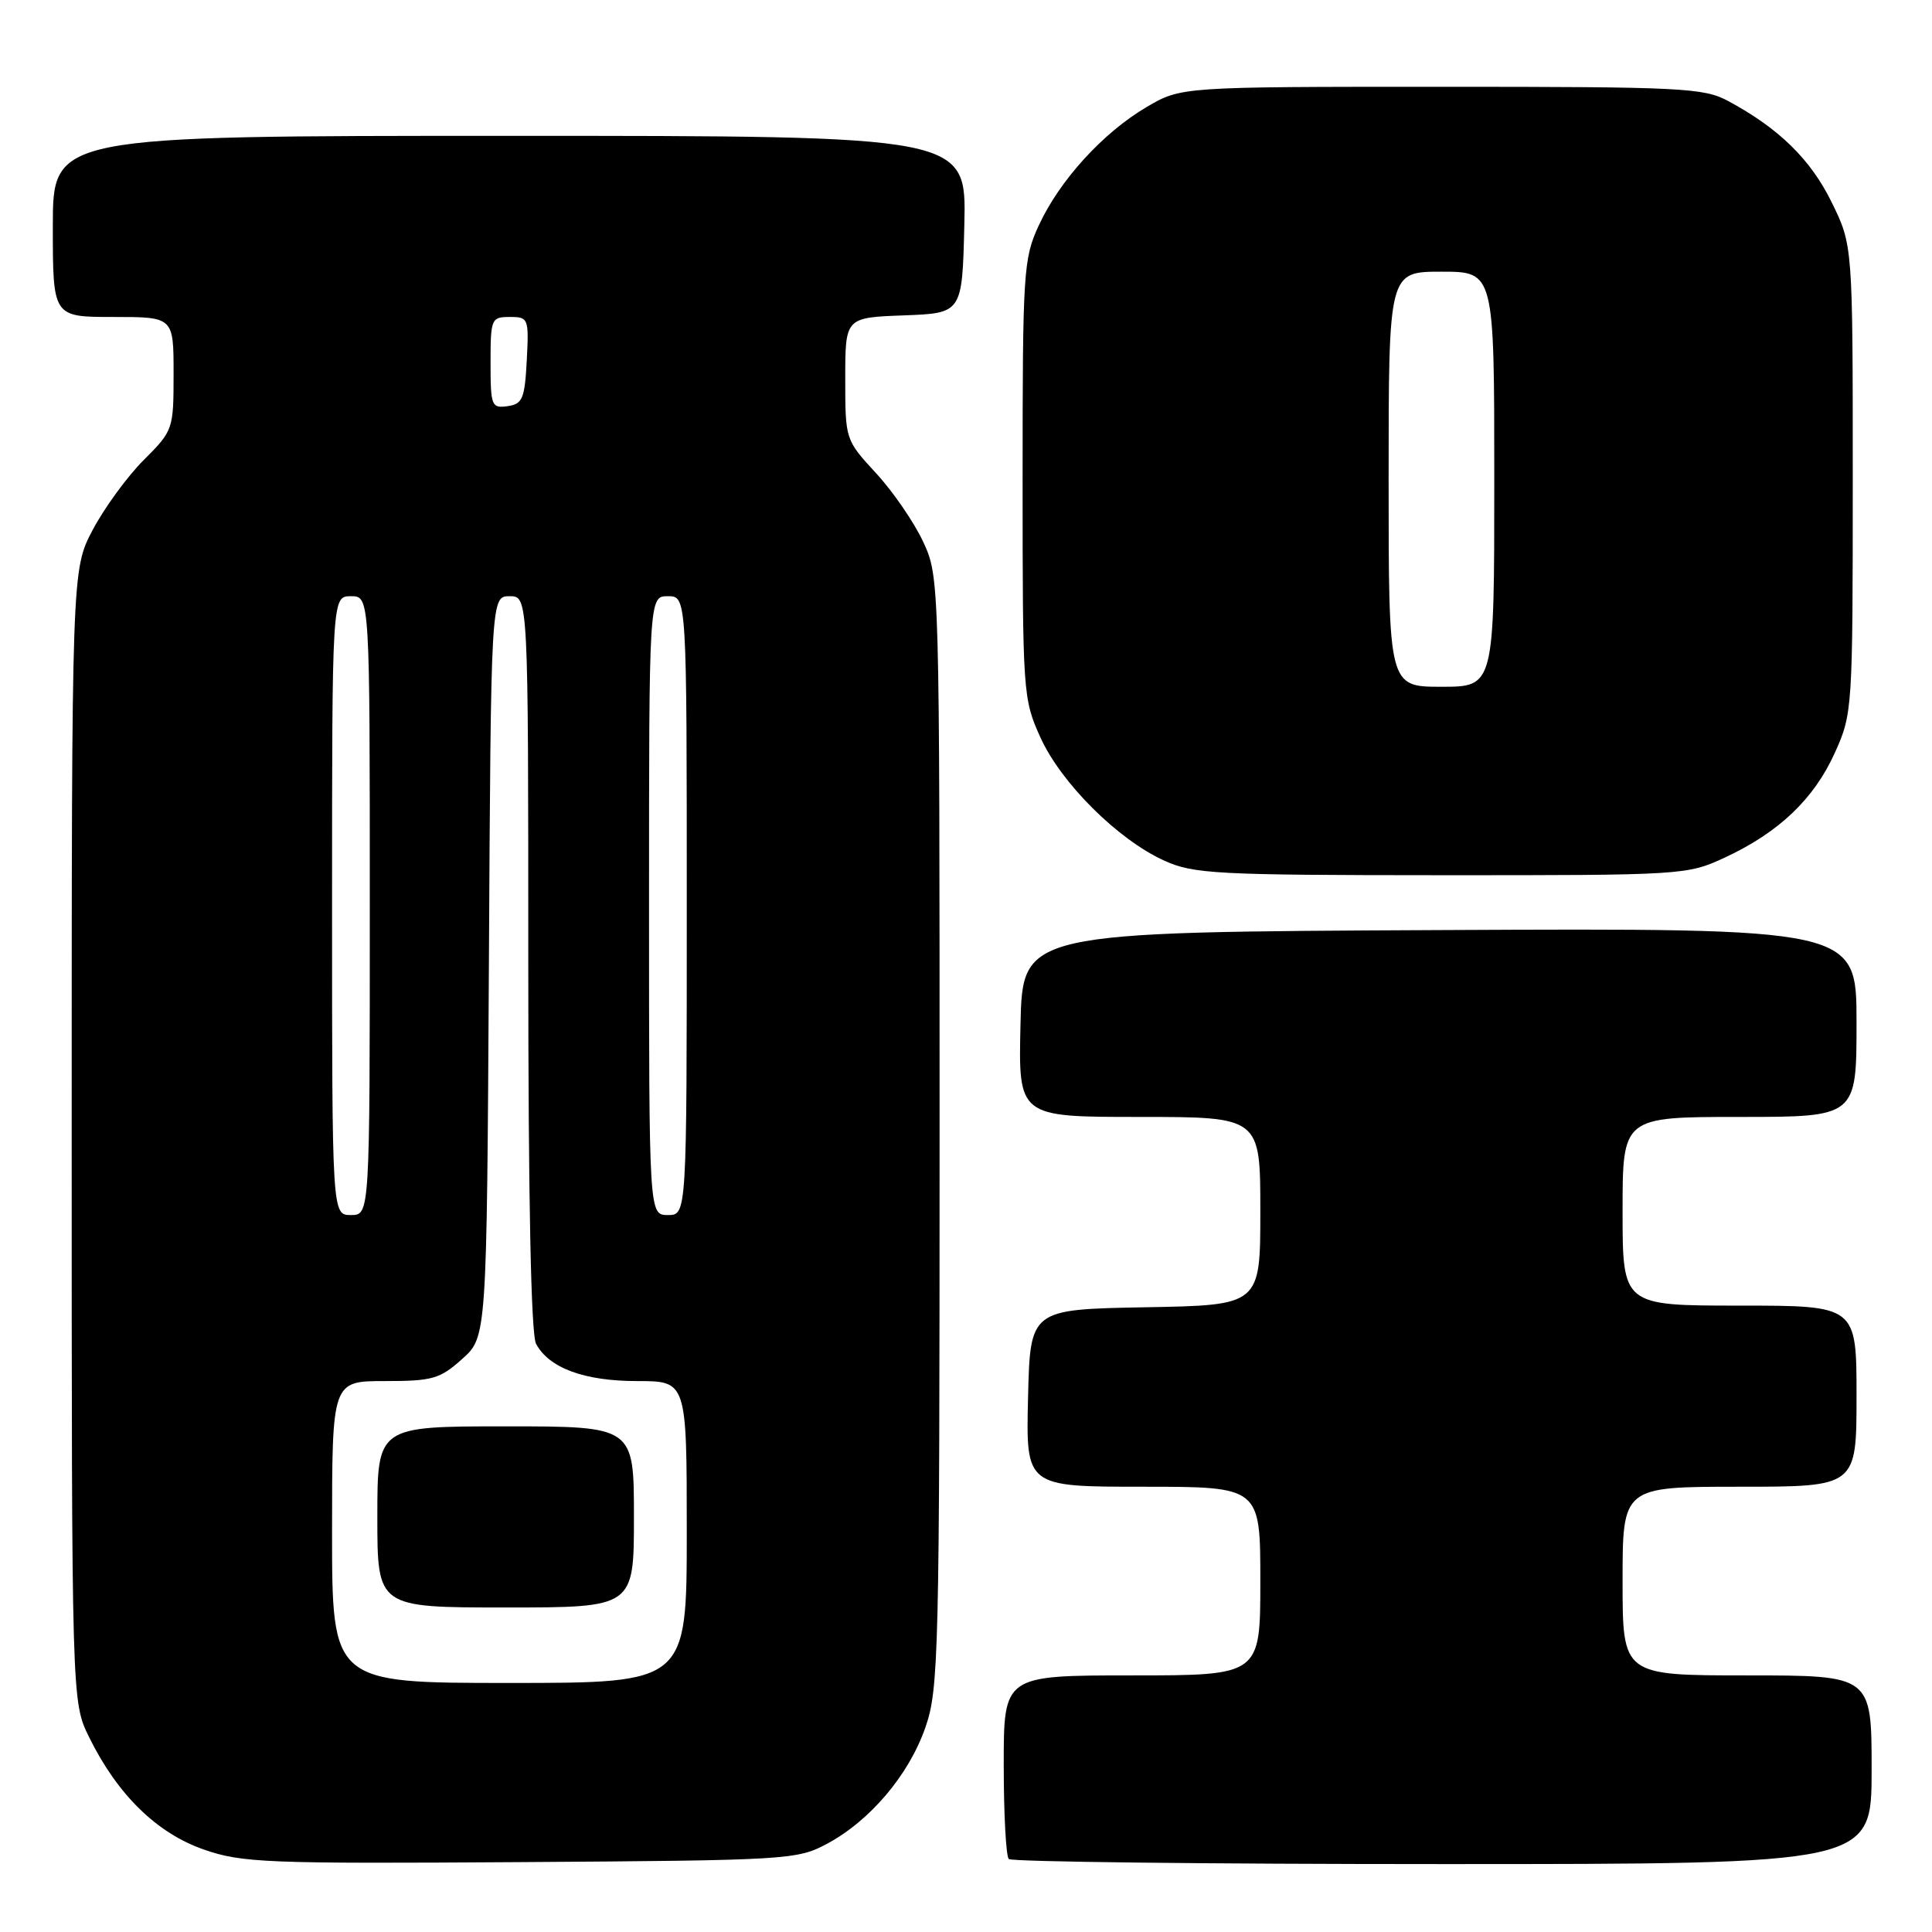 <?xml version="1.0" encoding="UTF-8" standalone="no"?>
<!DOCTYPE svg PUBLIC "-//W3C//DTD SVG 1.1//EN" "http://www.w3.org/Graphics/SVG/1.1/DTD/svg11.dtd" >
<svg xmlns="http://www.w3.org/2000/svg" xmlns:xlink="http://www.w3.org/1999/xlink" version="1.1" viewBox="0 0 256 256">
 <g >
 <path fill="currentColor"
d=" M 109.57 244.32 C 115.30 241.25 120.43 235.19 122.62 228.89 C 124.39 223.81 124.50 219.29 124.50 150.00 C 124.50 76.79 124.49 76.48 122.34 71.82 C 121.15 69.25 118.34 65.15 116.09 62.71 C 112.01 58.28 112.00 58.27 112.00 50.18 C 112.00 42.08 112.00 42.08 119.75 41.79 C 127.50 41.50 127.50 41.50 127.78 29.75 C 128.06 18.00 128.06 18.00 67.53 18.00 C 7.00 18.00 7.00 18.00 7.00 30.00 C 7.00 42.00 7.00 42.00 15.00 42.00 C 23.00 42.00 23.00 42.00 23.00 49.50 C 23.00 56.91 22.95 57.05 19.03 60.97 C 16.85 63.15 13.82 67.31 12.28 70.22 C 9.50 75.50 9.50 75.50 9.50 150.50 C 9.50 225.50 9.50 225.50 11.81 230.19 C 15.55 237.79 20.77 242.90 27.00 245.07 C 32.08 246.84 35.27 246.96 69.00 246.74 C 104.34 246.51 105.63 246.43 109.57 244.32 Z  M 248.00 234.50 C 248.00 222.00 248.00 222.00 231.50 222.00 C 215.00 222.00 215.00 222.00 215.00 209.50 C 215.00 197.00 215.00 197.00 230.50 197.00 C 246.00 197.00 246.00 197.00 246.00 185.00 C 246.00 173.00 246.00 173.00 230.50 173.00 C 215.00 173.00 215.00 173.00 215.00 160.50 C 215.00 148.00 215.00 148.00 230.50 148.00 C 246.00 148.00 246.00 148.00 246.00 135.49 C 246.00 122.98 246.00 122.98 190.75 123.24 C 135.50 123.50 135.50 123.50 135.22 135.75 C 134.94 148.00 134.94 148.00 150.97 148.00 C 167.00 148.00 167.00 148.00 167.00 160.47 C 167.00 172.95 167.00 172.95 151.75 173.22 C 136.50 173.50 136.50 173.50 136.22 185.25 C 135.94 197.00 135.94 197.00 151.47 197.00 C 167.00 197.00 167.00 197.00 167.00 209.50 C 167.00 222.00 167.00 222.00 150.00 222.00 C 133.00 222.00 133.00 222.00 133.00 233.83 C 133.00 240.34 133.30 245.97 133.67 246.33 C 134.03 246.70 159.91 247.00 191.17 247.00 C 248.00 247.00 248.00 247.00 248.00 234.50 Z  M 228.57 113.62 C 235.71 110.30 240.37 105.86 243.12 99.76 C 245.46 94.59 245.50 93.99 245.50 63.50 C 245.50 32.50 245.50 32.50 242.70 26.79 C 239.91 21.11 235.72 17.01 229.00 13.39 C 225.76 11.64 222.91 11.50 191.00 11.50 C 156.50 11.50 156.50 11.50 151.92 14.19 C 146.15 17.59 140.40 23.89 137.64 29.88 C 135.61 34.26 135.50 35.99 135.50 63.50 C 135.50 91.83 135.55 92.62 137.86 97.71 C 140.59 103.75 148.12 111.25 154.27 114.04 C 158.16 115.80 161.10 115.96 191.00 115.97 C 223.06 115.98 223.57 115.95 228.57 113.62 Z  M 44.00 203.00 C 44.00 183.00 44.00 183.00 50.98 183.00 C 57.29 183.00 58.29 182.72 61.23 180.08 C 64.50 177.17 64.50 177.17 64.78 128.08 C 65.05 79.00 65.05 79.00 67.53 79.00 C 70.00 79.00 70.00 79.00 70.00 127.57 C 70.00 158.96 70.36 176.81 71.03 178.06 C 72.75 181.28 77.43 183.00 84.45 183.00 C 91.00 183.00 91.00 183.00 91.00 203.00 C 91.00 223.00 91.00 223.00 67.50 223.00 C 44.00 223.00 44.00 223.00 44.00 203.00 Z  M 84.00 201.00 C 84.00 189.00 84.00 189.00 67.00 189.00 C 50.00 189.00 50.00 189.00 50.00 201.00 C 50.00 213.00 50.00 213.00 67.00 213.00 C 84.00 213.00 84.00 213.00 84.00 201.00 Z  M 44.00 120.00 C 44.00 79.00 44.00 79.00 46.50 79.00 C 49.00 79.00 49.00 79.00 49.00 120.00 C 49.00 161.00 49.00 161.00 46.50 161.00 C 44.00 161.00 44.00 161.00 44.00 120.00 Z  M 86.00 120.00 C 86.00 79.00 86.00 79.00 88.50 79.00 C 91.00 79.00 91.00 79.00 91.00 120.00 C 91.00 161.00 91.00 161.00 88.50 161.00 C 86.00 161.00 86.00 161.00 86.00 120.00 Z  M 65.00 48.07 C 65.00 42.23 65.10 42.00 67.55 42.00 C 70.02 42.00 70.09 42.17 69.80 47.75 C 69.53 52.84 69.24 53.54 67.25 53.82 C 65.13 54.12 65.00 53.79 65.00 48.07 Z  M 184.00 63.50 C 184.00 36.00 184.00 36.00 191.00 36.00 C 198.00 36.00 198.00 36.00 198.00 63.50 C 198.00 91.00 198.00 91.00 191.00 91.00 C 184.00 91.00 184.00 91.00 184.00 63.50 Z "/>
</g>
</svg>